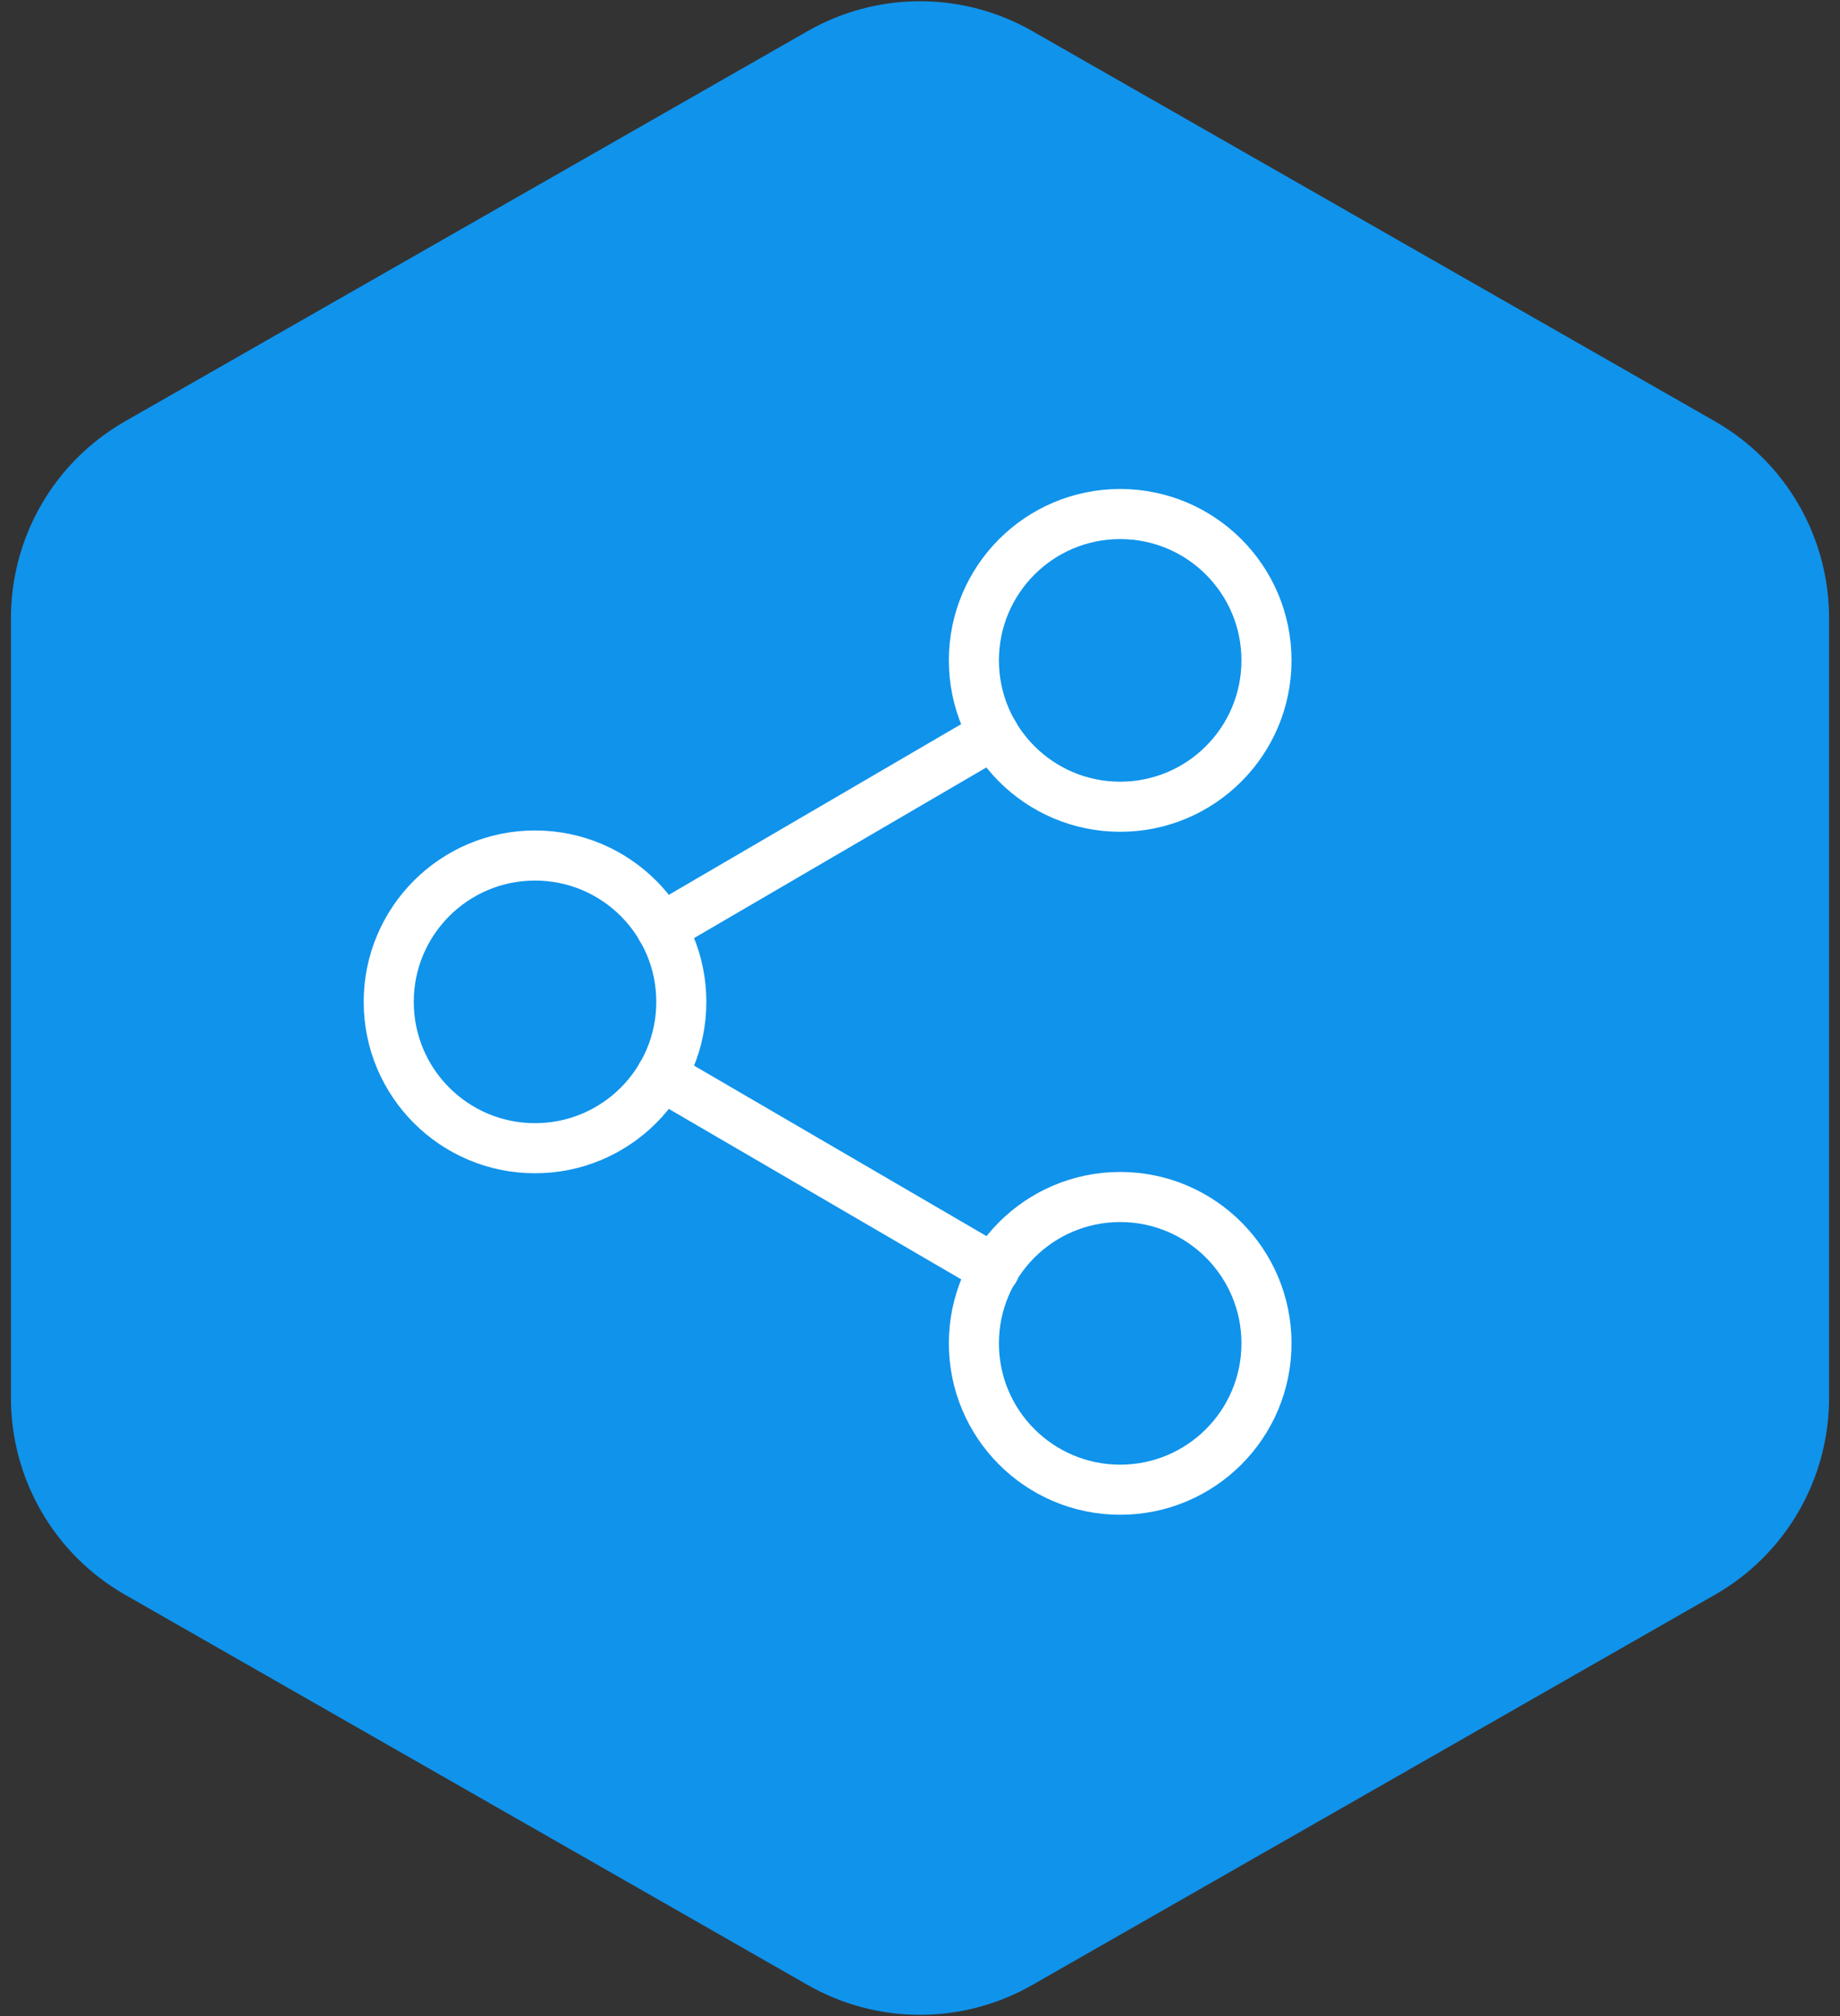 <svg width="147" height="161" viewBox="0 0 147 161" fill="none" xmlns="http://www.w3.org/2000/svg">
    <rect x="0" y="0" width="147" height="161" fill="#333333" stroke="none"/>
    <path d="M143.625 111.667V49.334C143.622 46.601 142.901 43.917 141.533 41.551C140.166 39.185 138.2 37.22 135.833 35.854L81.292 4.687C78.923 3.32 76.235 2.599 73.5 2.599C70.764 2.599 68.077 3.32 65.708 4.687L11.167 35.854C8.8 37.22 6.834 39.185 5.467 41.551C4.099 43.917 3.378 46.601 3.375 49.334V111.667C3.378 114.4 4.099 117.084 5.467 119.449C6.834 121.815 8.8 123.78 11.167 125.146L65.708 156.313C68.077 157.681 70.764 158.401 73.5 158.401C76.235 158.401 78.923 157.681 81.292 156.313L135.833 125.146C138.2 123.78 140.166 121.815 141.533 119.449C142.901 117.084 143.622 114.4 143.625 111.667Z" fill="#1093EB" stroke="#1093EB" stroke-width="5" stroke-linecap="round" stroke-linejoin="round"/>
    <path d="M89.493 64.425C95.948 64.425 101.181 59.192 101.181 52.737C101.181 46.282 95.948 41.05 89.493 41.05C83.039 41.05 77.806 46.282 77.806 52.737C77.806 59.192 83.039 64.425 89.493 64.425Z" stroke="white" stroke-width="4" stroke-linecap="round" stroke-linejoin="round"/>
    <path d="M42.743 91.695C49.198 91.695 54.431 86.463 54.431 80.008C54.431 73.553 49.198 68.32 42.743 68.32C36.289 68.32 31.056 73.553 31.056 80.008C31.056 86.463 36.289 91.695 42.743 91.695Z" stroke="white" stroke-width="4" stroke-linecap="round" stroke-linejoin="round"/>
    <path d="M89.493 118.966C95.948 118.966 101.181 113.734 101.181 107.279C101.181 100.824 95.948 95.591 89.493 95.591C83.039 95.591 77.806 100.824 77.806 107.279C77.806 113.734 83.039 118.966 89.493 118.966Z" stroke="white" stroke-width="4" stroke-linecap="round" stroke-linejoin="round"/>
    <path d="M52.834 85.891L79.442 101.396" stroke="white" stroke-width="4" stroke-linecap="round" stroke-linejoin="round"/>
    <path d="M79.404 58.62L52.834 74.125" stroke="white" stroke-width="4" stroke-linecap="round" stroke-linejoin="round"/>
</svg>
